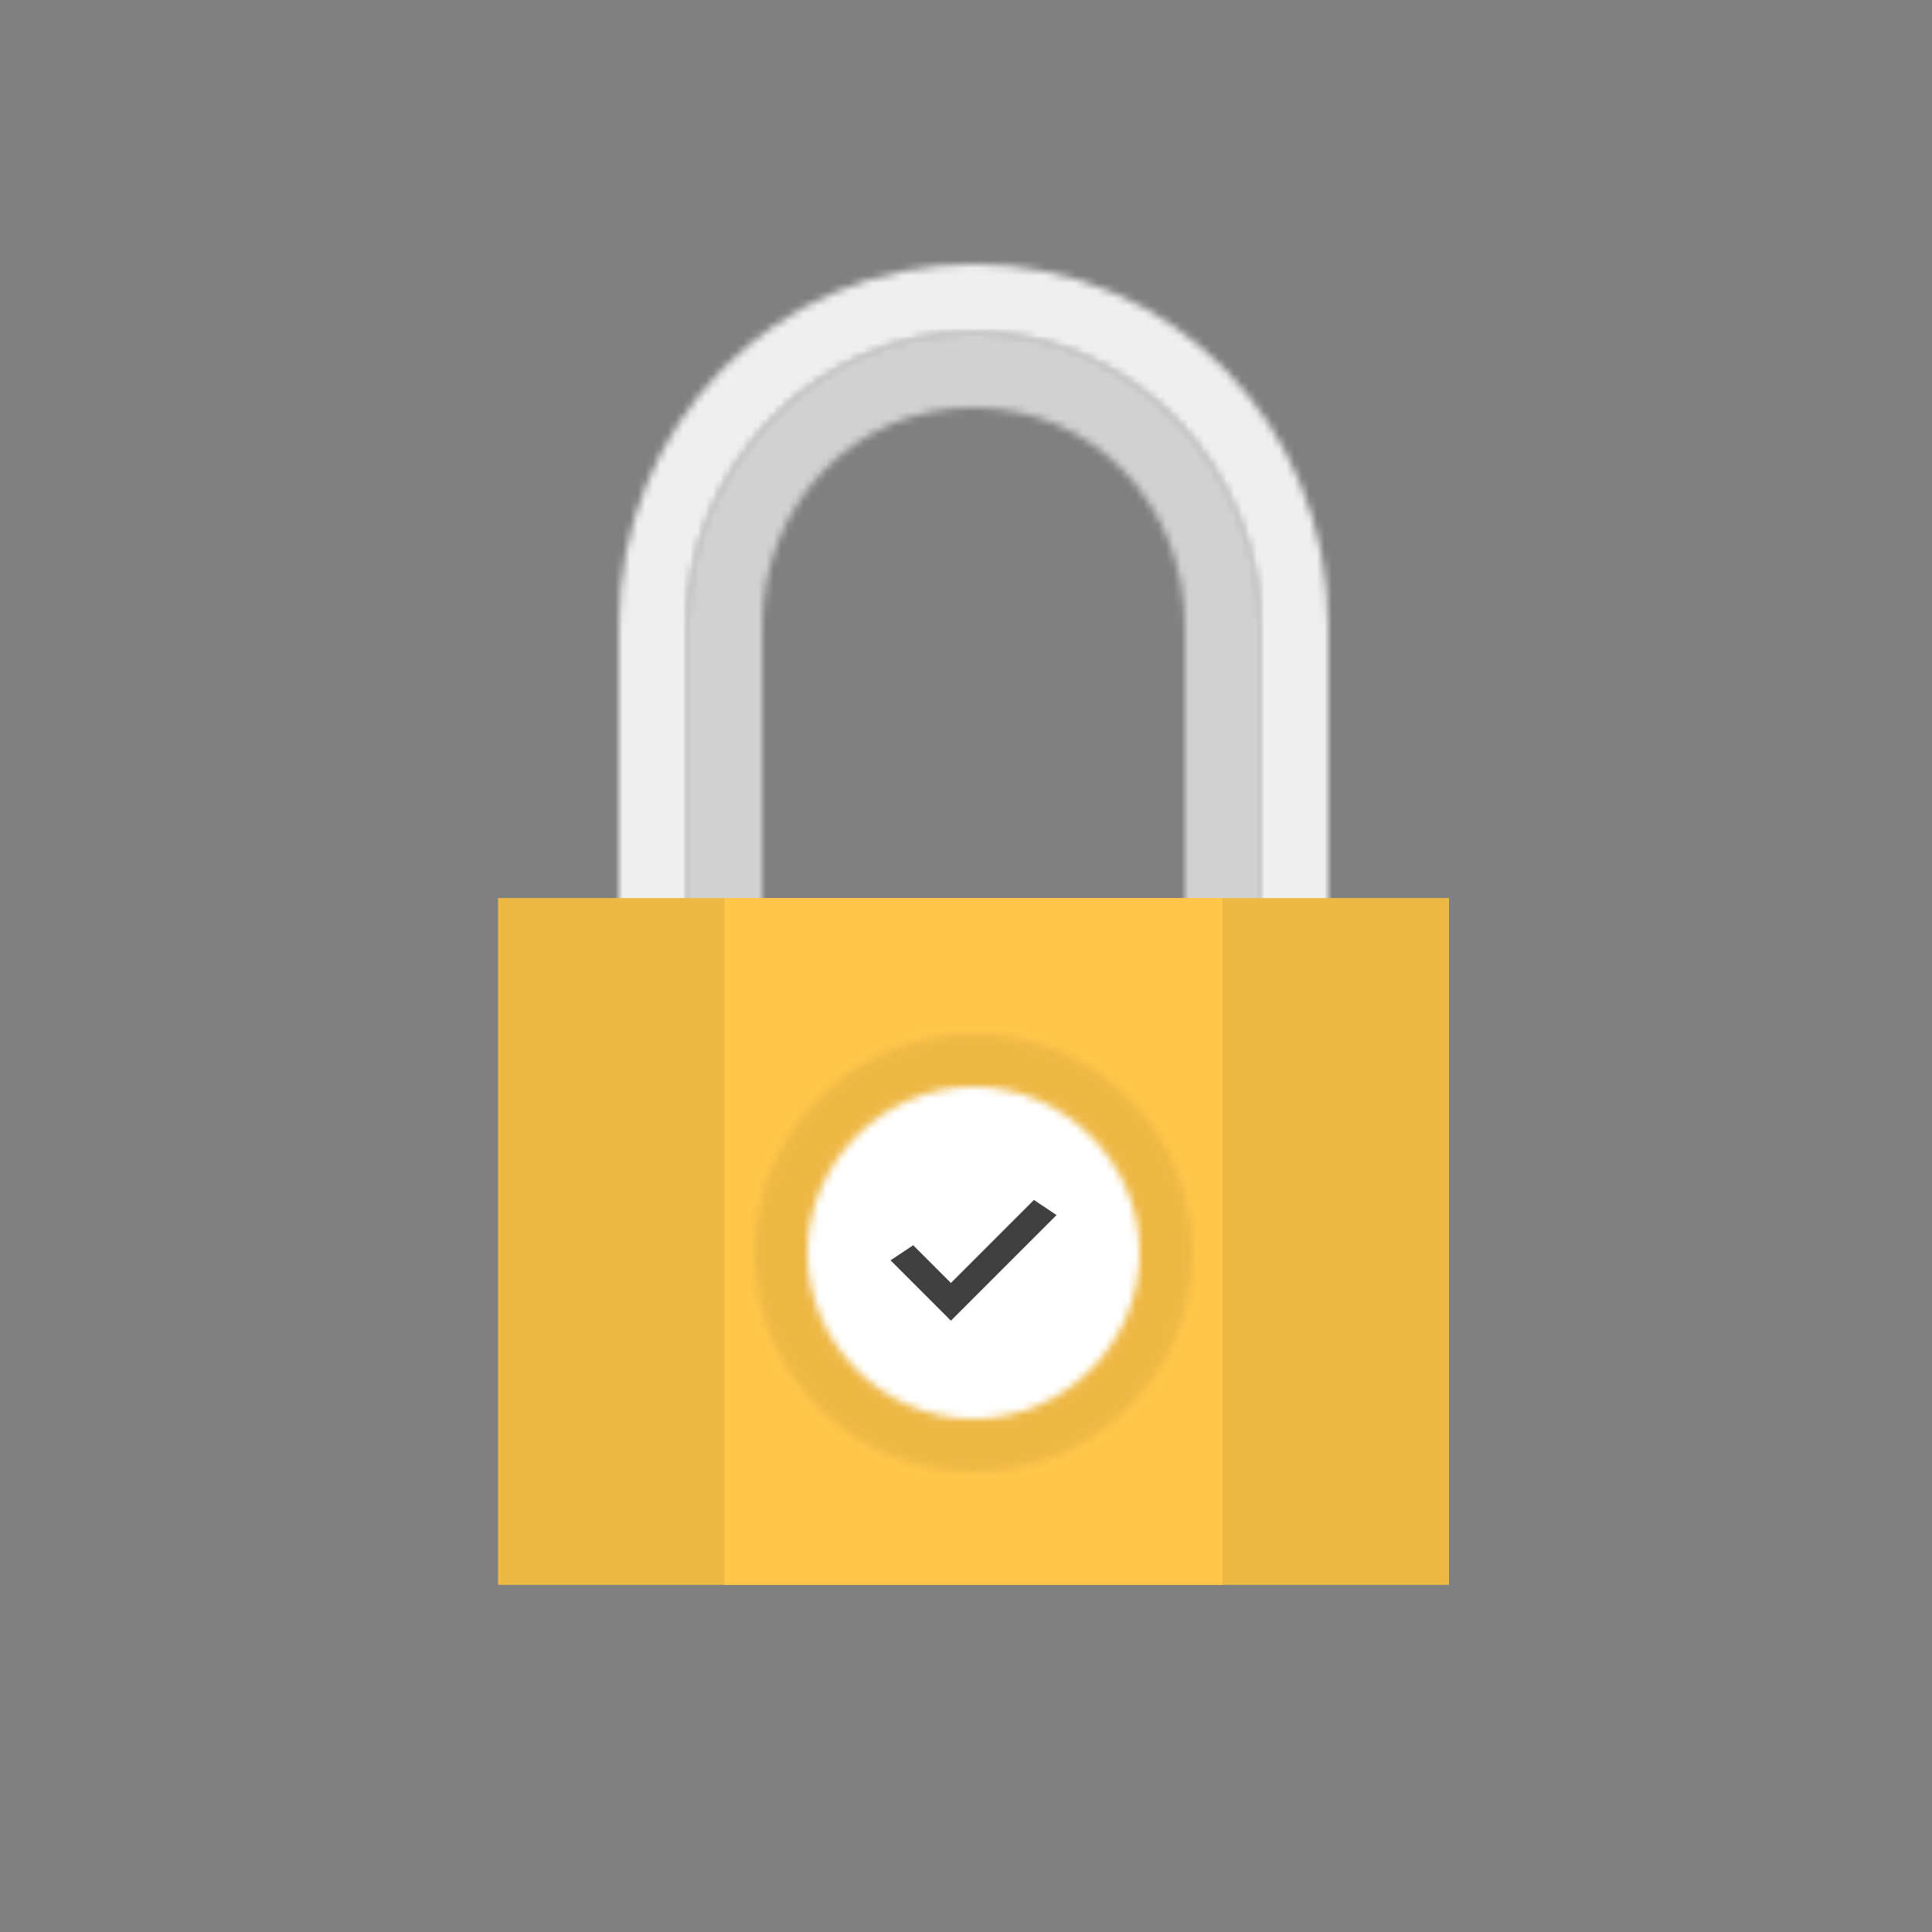 <svg xmlns="http://www.w3.org/2000/svg" viewBox="0 0 256 256">
  <rect x="0" y="0" width="256" height="256" fill="#808080" stroke="none"/>
  <defs>
    <path id="ls_a" d="M0 39v40h10V39c0-16 12-29 28-29s28 13 28 29v40h10V39C76 18 59 0 38 0S0 18 0 39z"/>
    <mask id="ls_b" fill="#fff">
      <use href="#ls_a"/>
    </mask>
    <path id="ls_c" d="M1 49v40h9V49c0-21 17-39 38-39s38 18 38 39v40h9V49C95 22 74 1 48 1S1 22 1 49z"/>
    <mask id="ls_d" fill="#fff">
      <use href="#ls_c"/>
    </mask>
    <path id="ls_e" d="M0 27c0 14 12 26 26 26s26-12 26-26S40 1 26 1 0 13 0 27z"/>
    <mask id="ls_f" fill="#fff">
      <use href="#ls_e"/>
    </mask>
    <path id="ls_g" d="M1 30c0 16 13 29 29 29s29-13 29-29S46 1 30 1 1 14 1 30zm7 0C8 18 18 8 30 8s22 10 22 22-10 22-22 22S8 42 8 30z"/>
    <mask id="ls_h" fill="#fff">
      <use href="#ls_g"/>
    </mask>
  </defs>
  <g transform="translate(66 33)">
    <g transform="translate(25 11)">
      <polygon fill="#D1D1D1" points="-7 86 83 86 83 -7 -7 -7" mask="url(#ls_b)"/>
    </g>
    <g transform="translate(15 1)">
      <polygon fill="#EFEFEF" points="-7 96 103 96 103 -7 -7 -7" mask="url(#ls_d)"/>
    </g>
    <polygon fill="#EEB845" points="0 177 126 177 126 86 0 86"/>
    <polygon fill="#FFC64A" points="30 177 96 177 96 86 30 86"/>
    <g transform="translate(37 106)">
      <polygon fill="#FFF" points="-7 61 59 61 59 -7 -7 -7" mask="url(#ls_f)"/>
    </g>
    <polygon fill="#404040" points="60 137 55 132 52 134 60 142 74 128 71 126"/>
    <g transform="translate(33 103)">
      <polygon fill="#EEB845" points="-7 67 66 67 66 -7 -7 -7" mask="url(#ls_h)"/>
    </g>
  </g>
</svg>